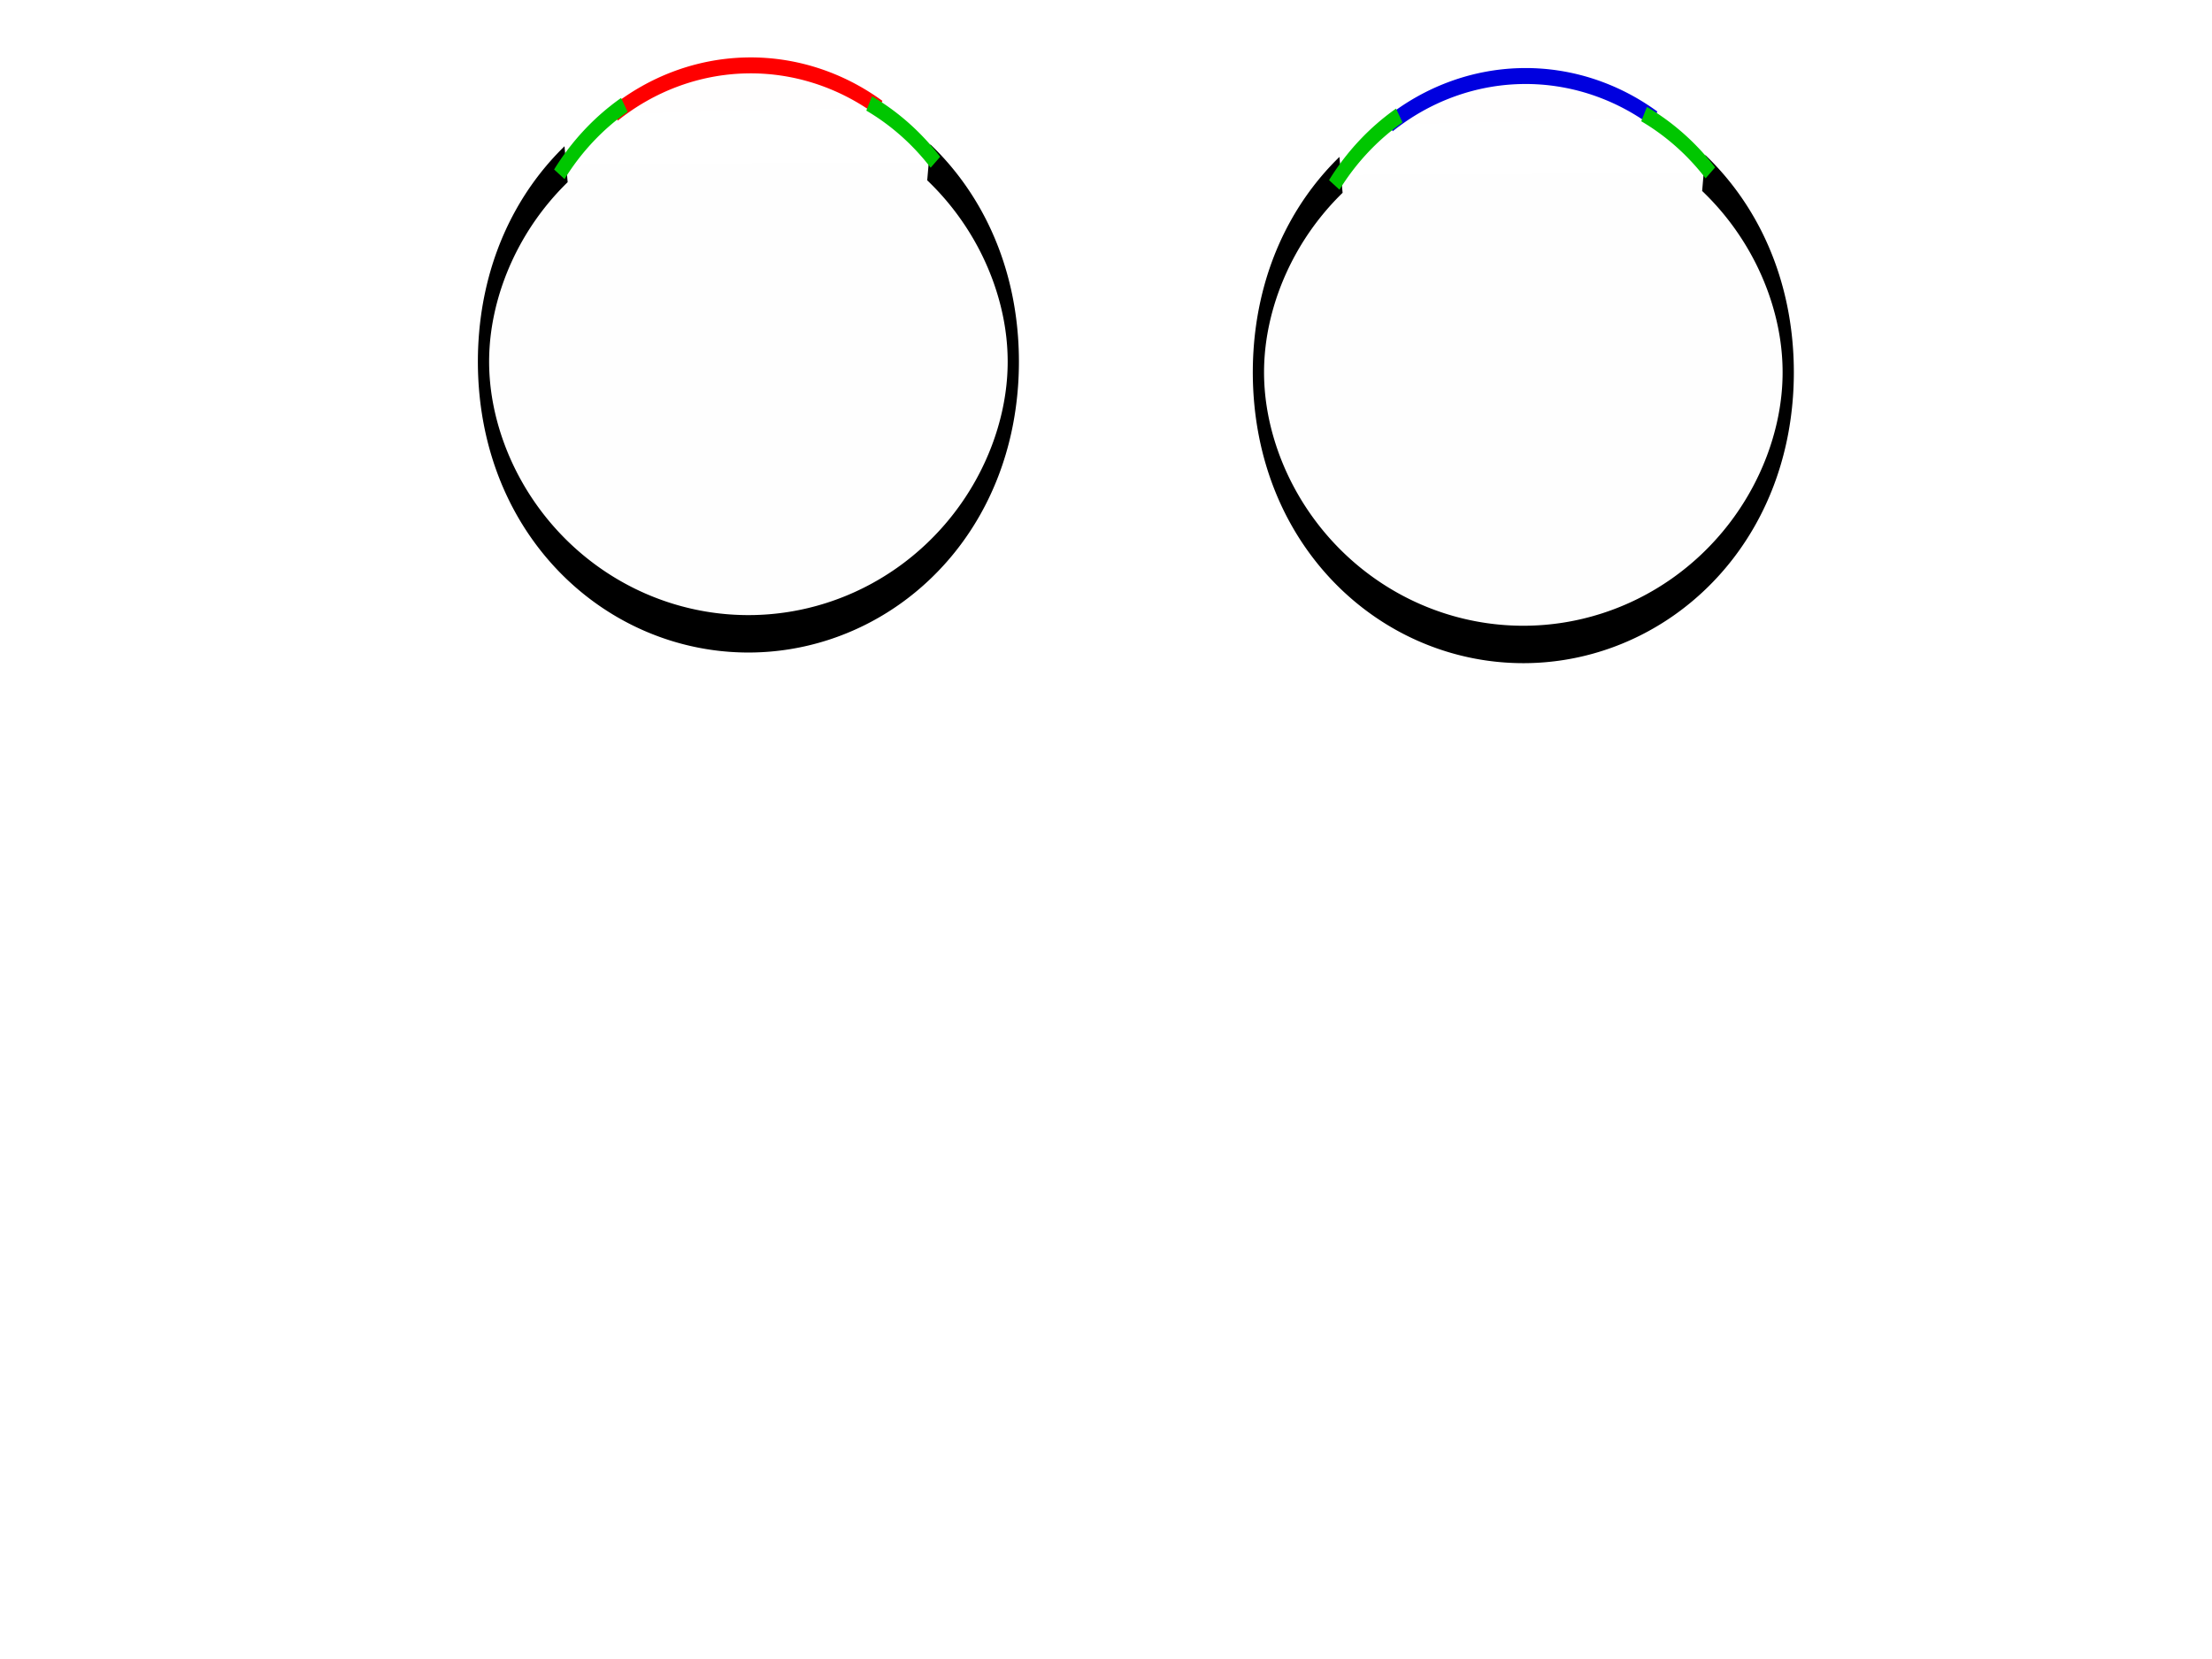 <?xml version="1.0" encoding="UTF-8" standalone="no"?>
<!-- Created with Inkscape (http://www.inkscape.org/) -->

<svg
   xmlns:dc="http://purl.org/dc/elements/1.1/"
   xmlns:cc="http://creativecommons.org/ns#"
   xmlns:rdf="http://www.w3.org/1999/02/22-rdf-syntax-ns#"
   xmlns:svg="http://www.w3.org/2000/svg"
   xmlns="http://www.w3.org/2000/svg"
   xmlns:sodipodi="http://sodipodi.sourceforge.net/DTD/sodipodi-0.dtd"
   xmlns:inkscape="http://www.inkscape.org/namespaces/inkscape"
   width="1024px"
   height="768px"
   id="svg5025"
   version="1.1"
   inkscape:version="0.48.1 r9760"
   sodipodi:docname="biobricks.svg">
  <defs
     id="defs5027">
    <marker
       inkscape:stockid="Arrow1Lend"
       orient="auto"
       refY="0.0"
       refX="0.0"
       id="Arrow1Lend"
       style="overflow:visible;">
      <path
         id="path4552"
         d="M 0.0,0.0 L 5.0,-5.0 L -12.5,0.0 L 5.0,5.0 L 0.0,0.0 z "
         style="fill-rule:evenodd;stroke:#000000;stroke-width:1.0pt;marker-start:none;"
         transform="scale(0.8) rotate(180) translate(12.5,0)" />
    </marker>
    <marker
       inkscape:stockid="Arrow1Lend"
       orient="auto"
       refY="0"
       refX="0"
       id="Arrow1Lend-5"
       style="overflow:visible">
      <path
         inkscape:connector-curvature="0"
         id="path4552-6"
         d="M 0,0 5,-5 -12.5,0 5,5 0,0 z"
         style="fill-rule:evenodd;stroke:#000000;stroke-width:1pt;marker-start:none"
         transform="matrix(-0.8,0,0,-0.8,-10,0)" />
    </marker>
    <marker
       inkscape:stockid="Arrow1Lend"
       orient="auto"
       refY="0"
       refX="0"
       id="Arrow1Lend-0"
       style="overflow:visible">
      <path
         inkscape:connector-curvature="0"
         id="path4552-4"
         d="M 0,0 5,-5 -12.5,0 5,5 0,0 z"
         style="fill-rule:evenodd;stroke:#000000;stroke-width:1pt;marker-start:none"
         transform="matrix(-0.8,0,0,-0.8,-10,0)" />
    </marker>
    <marker
       inkscape:stockid="Arrow1Lend"
       orient="auto"
       refY="0"
       refX="0"
       id="Arrow1Lend-57"
       style="overflow:visible">
      <path
         inkscape:connector-curvature="0"
         id="path4552-8"
         d="M 0,0 5,-5 -12.5,0 5,5 0,0 z"
         style="fill-rule:evenodd;stroke:#000000;stroke-width:1pt;marker-start:none"
         transform="matrix(-0.8,0,0,-0.8,-10,0)" />
    </marker>
    <marker
       inkscape:stockid="Arrow1Lend"
       orient="auto"
       refY="0"
       refX="0"
       id="Arrow1Lend-4"
       style="overflow:visible">
      <path
         inkscape:connector-curvature="0"
         id="path4552-5"
         d="M 0,0 5,-5 -12.5,0 5,5 0,0 z"
         style="fill-rule:evenodd;stroke:#000000;stroke-width:1pt;marker-start:none"
         transform="matrix(-0.8,0,0,-0.8,-10,0)" />
    </marker>
    <marker
       inkscape:stockid="Arrow1Lend"
       orient="auto"
       refY="0"
       refX="0"
       id="Arrow1Lend-9"
       style="overflow:visible">
      <path
         inkscape:connector-curvature="0"
         id="path4552-57"
         d="M 0,0 5,-5 -12.5,0 5,5 0,0 z"
         style="fill-rule:evenodd;stroke:#000000;stroke-width:1pt;marker-start:none"
         transform="matrix(-0.8,0,0,-0.8,-10,0)" />
    </marker>
  </defs>
  <sodipodi:namedview
     id="base"
     pagecolor="#ffffff"
     bordercolor="#666666"
     borderopacity="1.0"
     inkscape:pageopacity="0.0"
     inkscape:pageshadow="2"
     inkscape:zoom="0.35355339"
     inkscape:cx="482.93903"
     inkscape:cy="557.77091"
     inkscape:current-layer="layer1"
     inkscape:document-units="px"
     showgrid="false"
     inkscape:window-width="1024"
     inkscape:window-height="549"
     inkscape:window-x="0"
     inkscape:window-y="25"
     inkscape:window-maximized="1" />
  <g
     id="layer1"
     inkscape:label="Layer 1"
     inkscape:groupmode="layer">
    <path
       sodipodi:type="arc"
       style="fill:#000000;fill-opacity:0.004;stroke:#000000;stroke-width:3;stroke-miterlimit:4;stroke-opacity:1;stroke-dasharray:none"
       id="path3279"
       sodipodi:cx="264.45795"
       sodipodi:cy="121.7044"
       sodipodi:rx="70.680946"
       sodipodi:ry="21.820463"
       d="M 312.583,105.723 A 70.681,21.82 0 1 1 215.813,105.874"
       sodipodi:start="5.4613424"
       sodipodi:end="10.236524"
       transform="matrix(1.735,0,0,5.774,-112.377,-535.297)"
       sodipodi:open="true" />
    <path
       sodipodi:type="arc"
       style="fill:#ff0000;fill-opacity:0.004;stroke:#ff0000;stroke-width:6.313;stroke-miterlimit:6;stroke-opacity:1;stroke-dasharray:none"
       id="path3289"
       sodipodi:cx="666.0946"
       sodipodi:cy="190.29376"
       sodipodi:rx="110.30865"
       sodipodi:ry="96.873627"
       d="m 600.116,112.659 a 110.309,96.874 0 0 1 128.007,-2.472"
       sodipodi:start="4.0712298"
       sodipodi:end="5.3095821"
       sodipodi:open="true"
       transform="matrix(0.958,0,0,1.169,-290.593,-78.941)" />
    <path
       sodipodi:type="arc"
       style="fill:#ff0000;fill-opacity:0.004;stroke:#00c600;stroke-width:6.313;stroke-miterlimit:6;stroke-opacity:1;stroke-dasharray:none"
       id="path3289-9"
       sodipodi:cx="666.0946"
       sodipodi:cy="190.29376"
       sodipodi:rx="110.30865"
       sodipodi:ry="96.873627"
       d="m 719.182,105.377 a 110.309,96.874 0 0 1 32.021,23.289"
       sodipodi:start="5.2144849"
       sodipodi:end="5.5936597"
       sodipodi:open="true"
       transform="matrix(0.958,0,0,1.169,-286.619,-75.307)" />
    <path
       sodipodi:type="arc"
       style="fill:#ff0000;fill-opacity:0.004;stroke:#00c600;stroke-width:6.313;stroke-miterlimit:6;stroke-opacity:1;stroke-dasharray:none"
       id="path3289-9-3"
       sodipodi:cx="666.0946"
       sodipodi:cy="190.29376"
       sodipodi:rx="110.30865"
       sodipodi:ry="96.873627"
       d="M 574.127,136.803 A 110.309,96.874 0 0 1 605.554,109.314"
       sodipodi:start="3.7265535"
       sodipodi:end="4.1314292"
       sodipodi:open="true"
       transform="matrix(0.958,0,0,1.169,-291.086,-79.245)" />
    <path
       sodipodi:type="arc"
       style="fill:#000000;fill-opacity:0.004;stroke:#000000;stroke-width:3;stroke-miterlimit:4;stroke-opacity:1;stroke-dasharray:none"
       id="path3279-0"
       sodipodi:cx="264.45795"
       sodipodi:cy="121.7044"
       sodipodi:rx="70.680946"
       sodipodi:ry="21.820463"
       d="M 312.583,105.723 A 70.681,21.82 0 1 1 215.813,105.874"
       sodipodi:start="5.4613424"
       sodipodi:end="10.236524"
       transform="matrix(1.735,0,0,5.774,246.359,-530.37)"
       sodipodi:open="true" />
    <path
       sodipodi:type="arc"
       style="fill:#ff0000;fill-opacity:0.004;stroke:#0000df;stroke-width:6.313;stroke-miterlimit:6;stroke-opacity:1;stroke-dasharray:none"
       id="path3289-8"
       sodipodi:cx="666.0946"
       sodipodi:cy="190.29376"
       sodipodi:rx="110.30865"
       sodipodi:ry="96.873627"
       d="m 600.116,112.659 a 110.309,96.874 0 0 1 128.007,-2.472"
       sodipodi:start="4.0712298"
       sodipodi:end="5.3095821"
       sodipodi:open="true"
       transform="matrix(0.958,0,0,1.169,68.143,-74.015)" />
    <path
       sodipodi:type="arc"
       style="fill:#ff0000;fill-opacity:0.004;stroke:#00c600;stroke-width:6.313;stroke-miterlimit:6;stroke-opacity:1;stroke-dasharray:none"
       id="path3289-9-38"
       sodipodi:cx="666.0946"
       sodipodi:cy="190.29376"
       sodipodi:rx="110.30865"
       sodipodi:ry="96.873627"
       d="m 719.182,105.377 a 110.309,96.874 0 0 1 32.021,23.289"
       sodipodi:start="5.2144849"
       sodipodi:end="5.5936597"
       sodipodi:open="true"
       transform="matrix(0.958,0,0,1.169,72.117,-70.381)" />
    <path
       sodipodi:type="arc"
       style="fill:#ff0000;fill-opacity:0.004;stroke:#00c600;stroke-width:6.313;stroke-miterlimit:6;stroke-opacity:1;stroke-dasharray:none"
       id="path3289-9-3-7"
       sodipodi:cx="666.0946"
       sodipodi:cy="190.29376"
       sodipodi:rx="110.30865"
       sodipodi:ry="96.873627"
       d="M 574.127,136.803 A 110.309,96.874 0 0 1 605.554,109.314"
       sodipodi:start="3.7265535"
       sodipodi:end="4.1314292"
       sodipodi:open="true"
       transform="matrix(0.958,0,0,1.169,67.65,-74.319)" />
  </g>
</svg>
